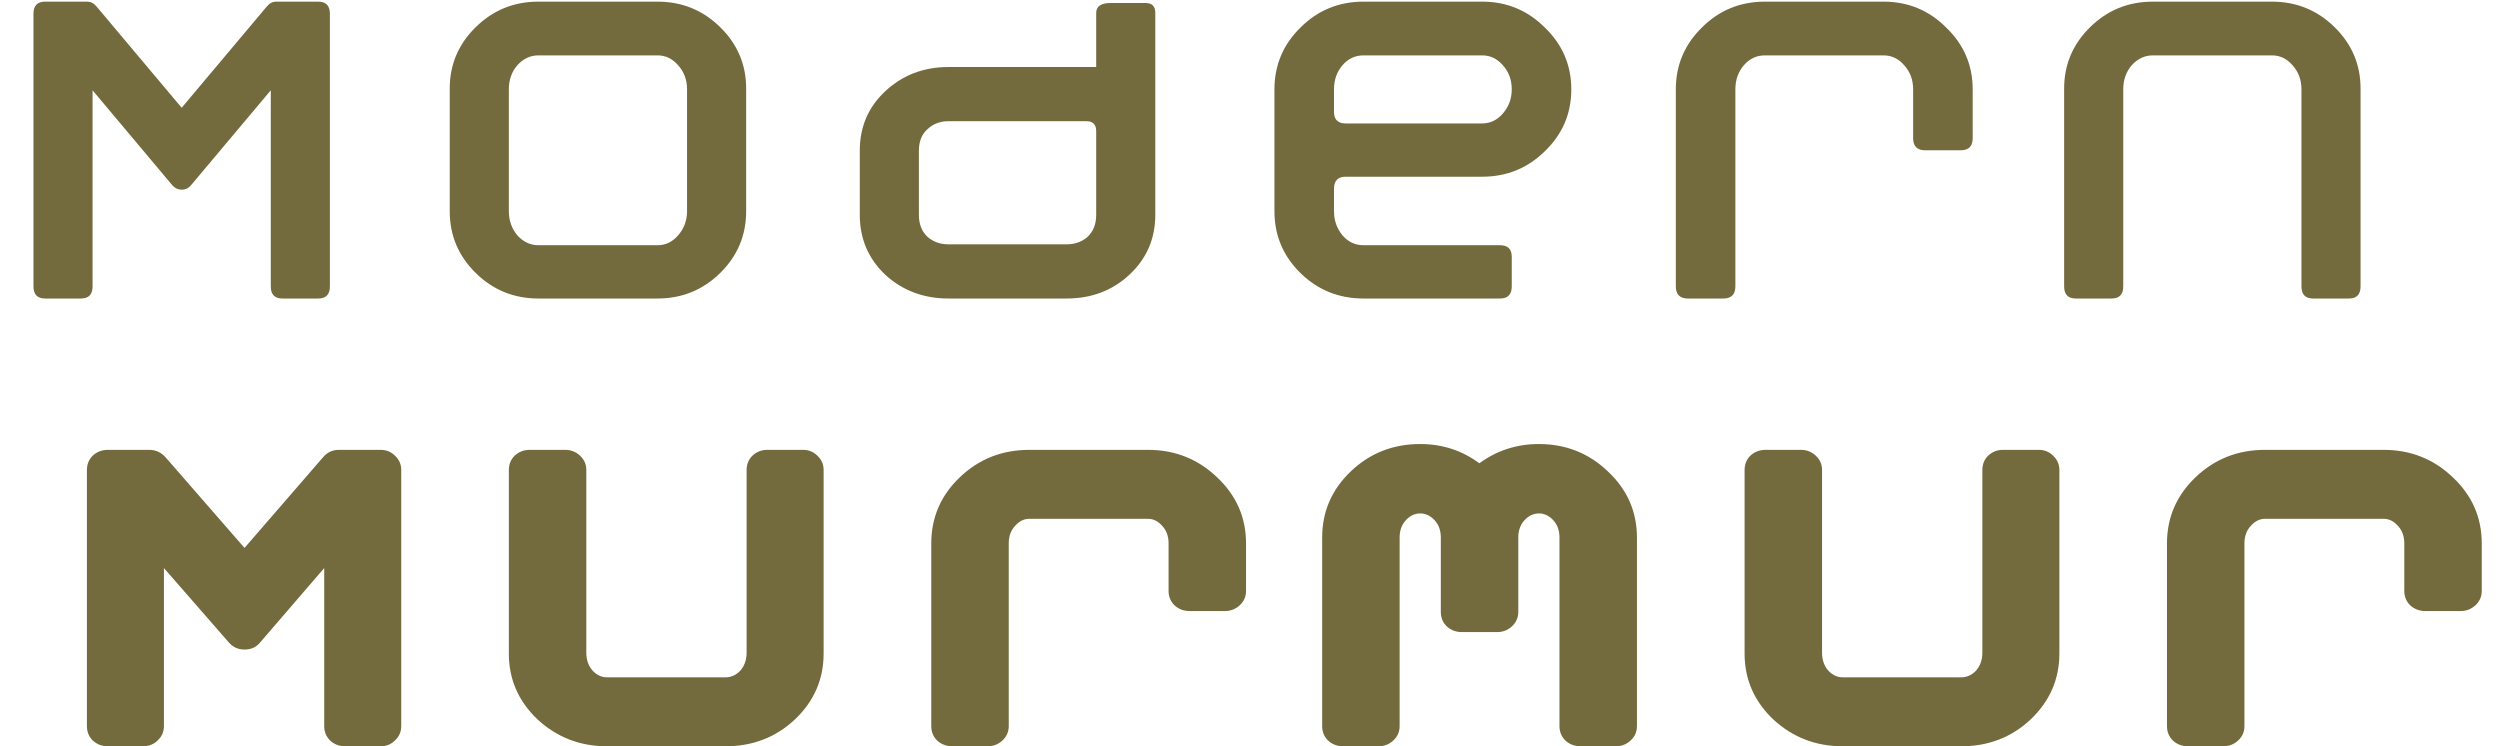 <svg width="67" height="20" viewBox="0 0 67 20" fill="none" xmlns="http://www.w3.org/2000/svg">
<path d="M8.841 7.676C8.841 7.892 8.737 8 8.529 8H7.569C7.361 8 7.257 7.892 7.257 7.676V2.42L5.109 4.976C5.045 5.048 4.965 5.084 4.869 5.084C4.773 5.084 4.689 5.044 4.617 4.964L2.481 2.42V7.676C2.481 7.892 2.377 8 2.169 8H1.209C1.001 8 0.897 7.892 0.897 7.676V0.368C0.897 0.152 1.001 0.044 1.209 0.044H2.337C2.433 0.044 2.517 0.088 2.589 0.176L4.869 2.888L7.149 0.176C7.221 0.088 7.305 0.044 7.401 0.044H8.529C8.737 0.044 8.841 0.152 8.841 0.368V7.676ZM19.997 5.66C19.997 6.308 19.765 6.86 19.301 7.316C18.837 7.772 18.277 8 17.621 8H14.429C13.773 8 13.213 7.772 12.749 7.316C12.285 6.86 12.053 6.308 12.053 5.66V2.372C12.053 1.732 12.285 1.184 12.749 0.728C13.213 0.272 13.773 0.044 14.429 0.044H17.621C18.277 0.044 18.837 0.272 19.301 0.728C19.765 1.184 19.997 1.732 19.997 2.372V5.66ZM18.413 5.66V2.396C18.413 2.14 18.333 1.924 18.173 1.748C18.021 1.572 17.837 1.484 17.621 1.484H14.429C14.213 1.484 14.025 1.572 13.865 1.748C13.713 1.924 13.637 2.14 13.637 2.396V5.66C13.637 5.908 13.713 6.124 13.865 6.308C14.025 6.484 14.213 6.572 14.429 6.572H17.621C17.837 6.572 18.021 6.484 18.173 6.308C18.333 6.124 18.413 5.908 18.413 5.66ZM30.962 5.756C30.962 6.396 30.73 6.932 30.266 7.364C29.81 7.788 29.25 8 28.586 8H25.418C24.754 8 24.19 7.788 23.726 7.364C23.27 6.932 23.042 6.396 23.042 5.756V4.04C23.042 3.4 23.27 2.868 23.726 2.444C24.19 2.012 24.754 1.796 25.418 1.796H29.378V0.344C29.378 0.168 29.51 0.08 29.774 0.08H30.698C30.874 0.08 30.962 0.168 30.962 0.344V5.756ZM29.378 5.756V3.512C29.378 3.336 29.29 3.248 29.114 3.248H25.418C25.194 3.248 25.006 3.32 24.854 3.464C24.702 3.6 24.626 3.792 24.626 4.04V5.756C24.626 6.004 24.702 6.2 24.854 6.344C25.006 6.48 25.194 6.548 25.418 6.548H28.586C28.81 6.548 28.998 6.48 29.15 6.344C29.302 6.2 29.378 6.004 29.378 5.756ZM42.111 2.396C42.111 3.044 41.875 3.596 41.403 4.052C40.939 4.508 40.379 4.736 39.723 4.736H36.063C35.855 4.736 35.751 4.844 35.751 5.06V5.66C35.751 5.908 35.827 6.124 35.979 6.308C36.131 6.484 36.319 6.572 36.543 6.572H40.203C40.411 6.572 40.515 6.676 40.515 6.884V7.676C40.515 7.892 40.411 8 40.203 8H36.543C35.879 8 35.315 7.772 34.851 7.316C34.387 6.86 34.155 6.308 34.155 5.66V2.396C34.155 1.748 34.387 1.196 34.851 0.74C35.315 0.276 35.879 0.044 36.543 0.044H39.723C40.379 0.044 40.939 0.276 41.403 0.74C41.875 1.196 42.111 1.748 42.111 2.396ZM40.515 2.396C40.515 2.14 40.435 1.924 40.275 1.748C40.123 1.572 39.939 1.484 39.723 1.484H36.543C36.319 1.484 36.131 1.572 35.979 1.748C35.827 1.924 35.751 2.14 35.751 2.396V2.996C35.751 3.204 35.855 3.308 36.063 3.308H39.723C39.939 3.308 40.123 3.22 40.275 3.044C40.435 2.86 40.515 2.644 40.515 2.396ZM52.868 3.704C52.868 3.92 52.76 4.028 52.544 4.028H51.596C51.38 4.028 51.272 3.92 51.272 3.704V2.396C51.272 2.14 51.192 1.924 51.032 1.748C50.88 1.572 50.696 1.484 50.48 1.484H47.3C47.076 1.484 46.888 1.572 46.736 1.748C46.584 1.924 46.508 2.14 46.508 2.396V7.676C46.508 7.892 46.4 8 46.184 8H45.236C45.02 8 44.912 7.892 44.912 7.676V2.396C44.912 1.748 45.144 1.196 45.608 0.74C46.072 0.276 46.636 0.044 47.3 0.044H50.48C51.136 0.044 51.696 0.276 52.16 0.74C52.632 1.196 52.868 1.748 52.868 2.396V3.704ZM63.263 7.676C63.263 7.892 63.159 8 62.951 8H61.991C61.783 8 61.679 7.892 61.679 7.676V2.396C61.679 2.14 61.599 1.924 61.439 1.748C61.287 1.572 61.103 1.484 60.887 1.484H57.695C57.479 1.484 57.291 1.572 57.131 1.748C56.979 1.924 56.903 2.14 56.903 2.396V7.676C56.903 7.892 56.799 8 56.591 8H55.631C55.423 8 55.319 7.892 55.319 7.676V2.372C55.319 1.732 55.551 1.184 56.015 0.728C56.479 0.272 57.039 0.044 57.695 0.044H60.887C61.543 0.044 62.103 0.272 62.567 0.728C63.031 1.184 63.263 1.732 63.263 2.372V7.676ZM10.201 20H9.241C9.089 20 8.957 19.948 8.845 19.844C8.741 19.74 8.689 19.612 8.689 19.46V15.224L6.973 17.216C6.869 17.344 6.729 17.408 6.553 17.408C6.377 17.408 6.233 17.34 6.121 17.204L4.393 15.224V19.46C4.393 19.612 4.337 19.74 4.225 19.844C4.121 19.948 3.989 20 3.829 20H2.893C2.733 20 2.597 19.948 2.485 19.844C2.381 19.74 2.329 19.612 2.329 19.46V12.596C2.329 12.444 2.381 12.316 2.485 12.212C2.597 12.108 2.733 12.056 2.893 12.056H3.997C4.173 12.056 4.321 12.124 4.441 12.26L6.553 14.684L8.653 12.26C8.765 12.124 8.909 12.056 9.085 12.056H10.201C10.353 12.056 10.481 12.108 10.585 12.212C10.697 12.316 10.753 12.444 10.753 12.596V19.46C10.753 19.612 10.697 19.74 10.585 19.844C10.481 19.948 10.353 20 10.201 20ZM19.445 20H16.265C15.545 20 14.925 19.76 14.405 19.28C13.893 18.792 13.637 18.204 13.637 17.516V12.596C13.637 12.444 13.689 12.316 13.793 12.212C13.905 12.108 14.041 12.056 14.201 12.056H15.149C15.301 12.056 15.433 12.108 15.545 12.212C15.657 12.316 15.713 12.444 15.713 12.596V17.492C15.713 17.684 15.769 17.844 15.881 17.972C15.993 18.092 16.121 18.152 16.265 18.152H19.445C19.597 18.152 19.729 18.092 19.841 17.972C19.953 17.844 20.009 17.684 20.009 17.492V12.596C20.009 12.444 20.061 12.316 20.165 12.212C20.277 12.108 20.409 12.056 20.561 12.056H21.521C21.673 12.056 21.801 12.108 21.905 12.212C22.017 12.316 22.073 12.444 22.073 12.596V17.516C22.073 18.204 21.817 18.792 21.305 19.28C20.793 19.76 20.173 20 19.445 20ZM32.83 16.376H31.882C31.722 16.376 31.586 16.324 31.474 16.22C31.37 16.116 31.318 15.988 31.318 15.836V14.564C31.318 14.372 31.262 14.216 31.15 14.096C31.038 13.968 30.91 13.904 30.766 13.904H27.586C27.442 13.904 27.314 13.968 27.202 14.096C27.09 14.216 27.034 14.372 27.034 14.564V19.46C27.034 19.612 26.978 19.74 26.866 19.844C26.754 19.948 26.622 20 26.47 20H25.522C25.362 20 25.226 19.948 25.114 19.844C25.01 19.74 24.958 19.612 24.958 19.46V14.564C24.958 13.868 25.214 13.276 25.726 12.788C26.238 12.3 26.858 12.056 27.586 12.056H30.766C31.486 12.056 32.102 12.3 32.614 12.788C33.134 13.276 33.394 13.868 33.394 14.564V15.836C33.394 15.988 33.338 16.116 33.226 16.22C33.114 16.324 32.982 16.376 32.83 16.376ZM43.306 20H42.358C42.198 20 42.062 19.948 41.95 19.844C41.846 19.74 41.794 19.612 41.794 19.46V14.408C41.794 14.216 41.738 14.06 41.626 13.94C41.514 13.82 41.386 13.76 41.242 13.76C41.098 13.76 40.97 13.82 40.858 13.94C40.746 14.06 40.69 14.216 40.69 14.408V16.4C40.69 16.552 40.634 16.68 40.522 16.784C40.41 16.888 40.278 16.94 40.126 16.94H39.178C39.018 16.94 38.882 16.888 38.77 16.784C38.666 16.68 38.614 16.552 38.614 16.4V14.408C38.614 14.216 38.558 14.06 38.446 13.94C38.334 13.82 38.206 13.76 38.062 13.76C37.918 13.76 37.79 13.82 37.678 13.94C37.566 14.06 37.51 14.216 37.51 14.408V19.46C37.51 19.612 37.454 19.74 37.342 19.844C37.23 19.948 37.098 20 36.946 20H35.998C35.838 20 35.702 19.948 35.59 19.844C35.486 19.74 35.434 19.612 35.434 19.46V14.408C35.434 13.712 35.69 13.12 36.202 12.632C36.714 12.144 37.334 11.9 38.062 11.9C38.654 11.9 39.182 12.072 39.646 12.416C40.118 12.072 40.65 11.9 41.242 11.9C41.962 11.9 42.578 12.144 43.09 12.632C43.61 13.12 43.87 13.712 43.87 14.408V19.46C43.87 19.612 43.814 19.74 43.702 19.844C43.59 19.948 43.458 20 43.306 20ZM52.562 20H49.383C48.663 20 48.042 19.76 47.523 19.28C47.011 18.792 46.755 18.204 46.755 17.516V12.596C46.755 12.444 46.806 12.316 46.91 12.212C47.023 12.108 47.158 12.056 47.319 12.056H48.267C48.419 12.056 48.55 12.108 48.663 12.212C48.775 12.316 48.831 12.444 48.831 12.596V17.492C48.831 17.684 48.886 17.844 48.998 17.972C49.111 18.092 49.239 18.152 49.383 18.152H52.562C52.715 18.152 52.846 18.092 52.959 17.972C53.071 17.844 53.127 17.684 53.127 17.492V12.596C53.127 12.444 53.178 12.316 53.282 12.212C53.395 12.108 53.526 12.056 53.678 12.056H54.639C54.791 12.056 54.919 12.108 55.023 12.212C55.135 12.316 55.191 12.444 55.191 12.596V17.516C55.191 18.204 54.934 18.792 54.422 19.28C53.91 19.76 53.291 20 52.562 20ZM65.947 16.376H64.999C64.839 16.376 64.703 16.324 64.591 16.22C64.487 16.116 64.435 15.988 64.435 15.836V14.564C64.435 14.372 64.379 14.216 64.267 14.096C64.155 13.968 64.027 13.904 63.883 13.904H60.703C60.559 13.904 60.431 13.968 60.319 14.096C60.207 14.216 60.151 14.372 60.151 14.564V19.46C60.151 19.612 60.095 19.74 59.983 19.844C59.871 19.948 59.739 20 59.587 20H58.639C58.479 20 58.343 19.948 58.231 19.844C58.127 19.74 58.075 19.612 58.075 19.46V14.564C58.075 13.868 58.331 13.276 58.843 12.788C59.355 12.3 59.975 12.056 60.703 12.056H63.883C64.603 12.056 65.219 12.3 65.731 12.788C66.251 13.276 66.511 13.868 66.511 14.564V15.836C66.511 15.988 66.455 16.116 66.343 16.22C66.231 16.324 66.099 16.376 65.947 16.376Z" fill="#736A3D"/>
</svg>
